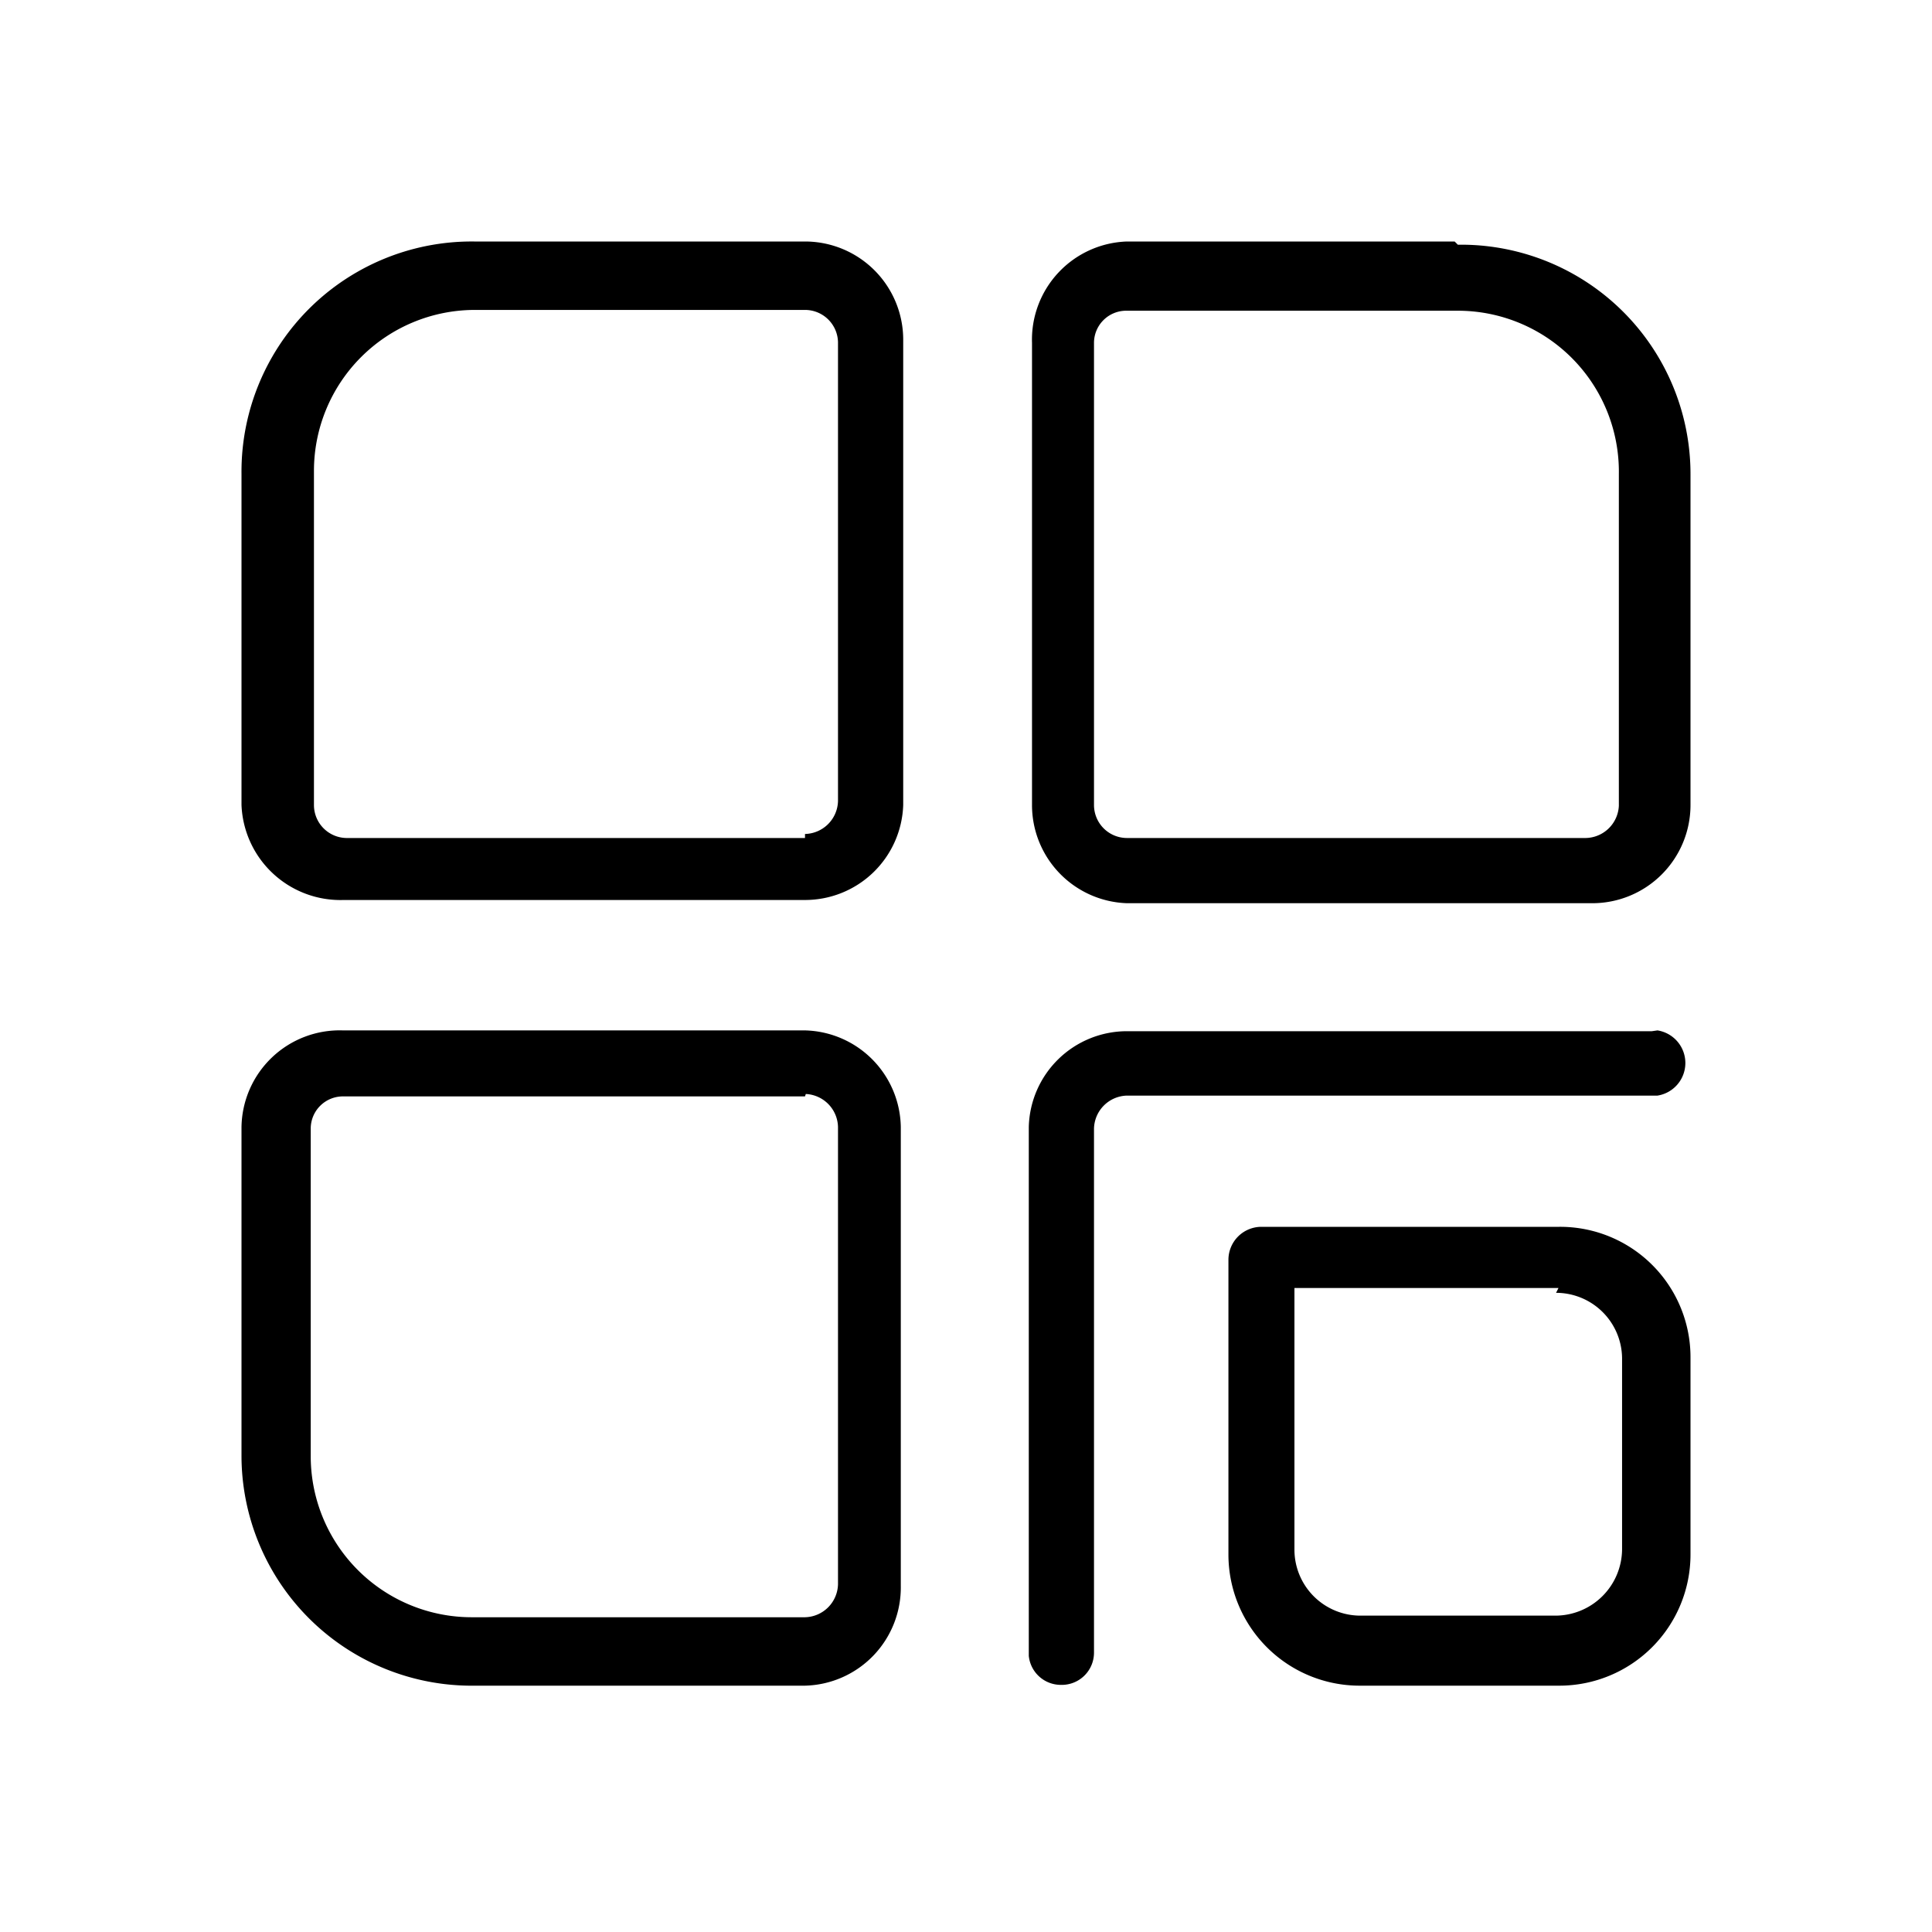 <svg id="Camada_1" data-name="Camada 1" xmlns="http://www.w3.org/2000/svg" xmlns:xlink="http://www.w3.org/1999/xlink" viewBox="0 0 24 24"><defs><style>.cls-1{fill:none;}.cls-2{clip-path:url(#clip-path);}</style><clipPath id="clip-path"><rect class="cls-1" width="24" height="24"/></clipPath></defs><g id="Grupo_36069" data-name="Grupo 36069"><g class="cls-2"><g id="Grupo_35999" data-name="Grupo 35999"><g id="Grupo_de_máscara_37" data-name="Grupo de máscara 37"><g id="Icons_Services_Atualização_cadastral_3" data-name="Icons Services Atualização cadastral 3"><g id="Layer_2" data-name="Layer 2"><path id="Pag_Instataneo" data-name="Pag Instataneo" d="M18.11,3.86H14a.4.4,0,0,0-.41.4h0V10a.41.41,0,0,0,.41.41h5.7a.42.42,0,0,0,.41-.4V5.89A2,2,0,0,0,18.11,3.86Zm0-.82A2.85,2.85,0,0,1,21,5.89V10a1.22,1.22,0,0,1-1.22,1.22H14A1.22,1.22,0,0,1,12.82,10h0V4.26A1.22,1.22,0,0,1,14,3h4.07ZM10,3a1.22,1.22,0,0,1,1.22,1.22V10A1.22,1.22,0,0,1,10,11.18H4.27A1.23,1.23,0,0,1,3,10H3V5.89A2.86,2.86,0,0,1,5.89,3Zm9.36,13H16.08v3.25a.82.82,0,0,0,.81.82h2.44a.83.83,0,0,0,.82-.82h0V16.87A.82.82,0,0,0,19.33,16.06ZM10,13.62H4.27a.4.4,0,0,0-.41.4h0v4.07a2,2,0,0,0,2,2H10a.42.42,0,0,0,.41-.41h0V14a.42.42,0,0,0-.4-.41Zm10.59-.82a.41.41,0,0,1,0,.81H14a.42.42,0,0,0-.41.41h0v6.51a.4.4,0,0,1-.41.4.4.4,0,0,1-.4-.36V14A1.22,1.22,0,0,1,14,12.81h6.52Zm-1.22,2.44A1.62,1.62,0,0,1,21,16.87v2.44a1.63,1.63,0,0,1-1.63,1.63H16.89a1.63,1.63,0,0,1-1.63-1.63V15.65a.41.41,0,0,1,.41-.41h3.67ZM10,12.8A1.22,1.22,0,0,1,11.19,14v5.7A1.22,1.22,0,0,1,10,20.94H5.9A2.86,2.86,0,0,1,3,18.1H3V14A1.22,1.22,0,0,1,4.26,12.8H10Zm0-2.44a.42.42,0,0,0,.41-.41h0V4.25a.41.41,0,0,0-.41-.4H5.9a2,2,0,0,0-2,2h0V10a.41.41,0,0,0,.4.41H10Z"/></g></g></g></g></g></g></svg>